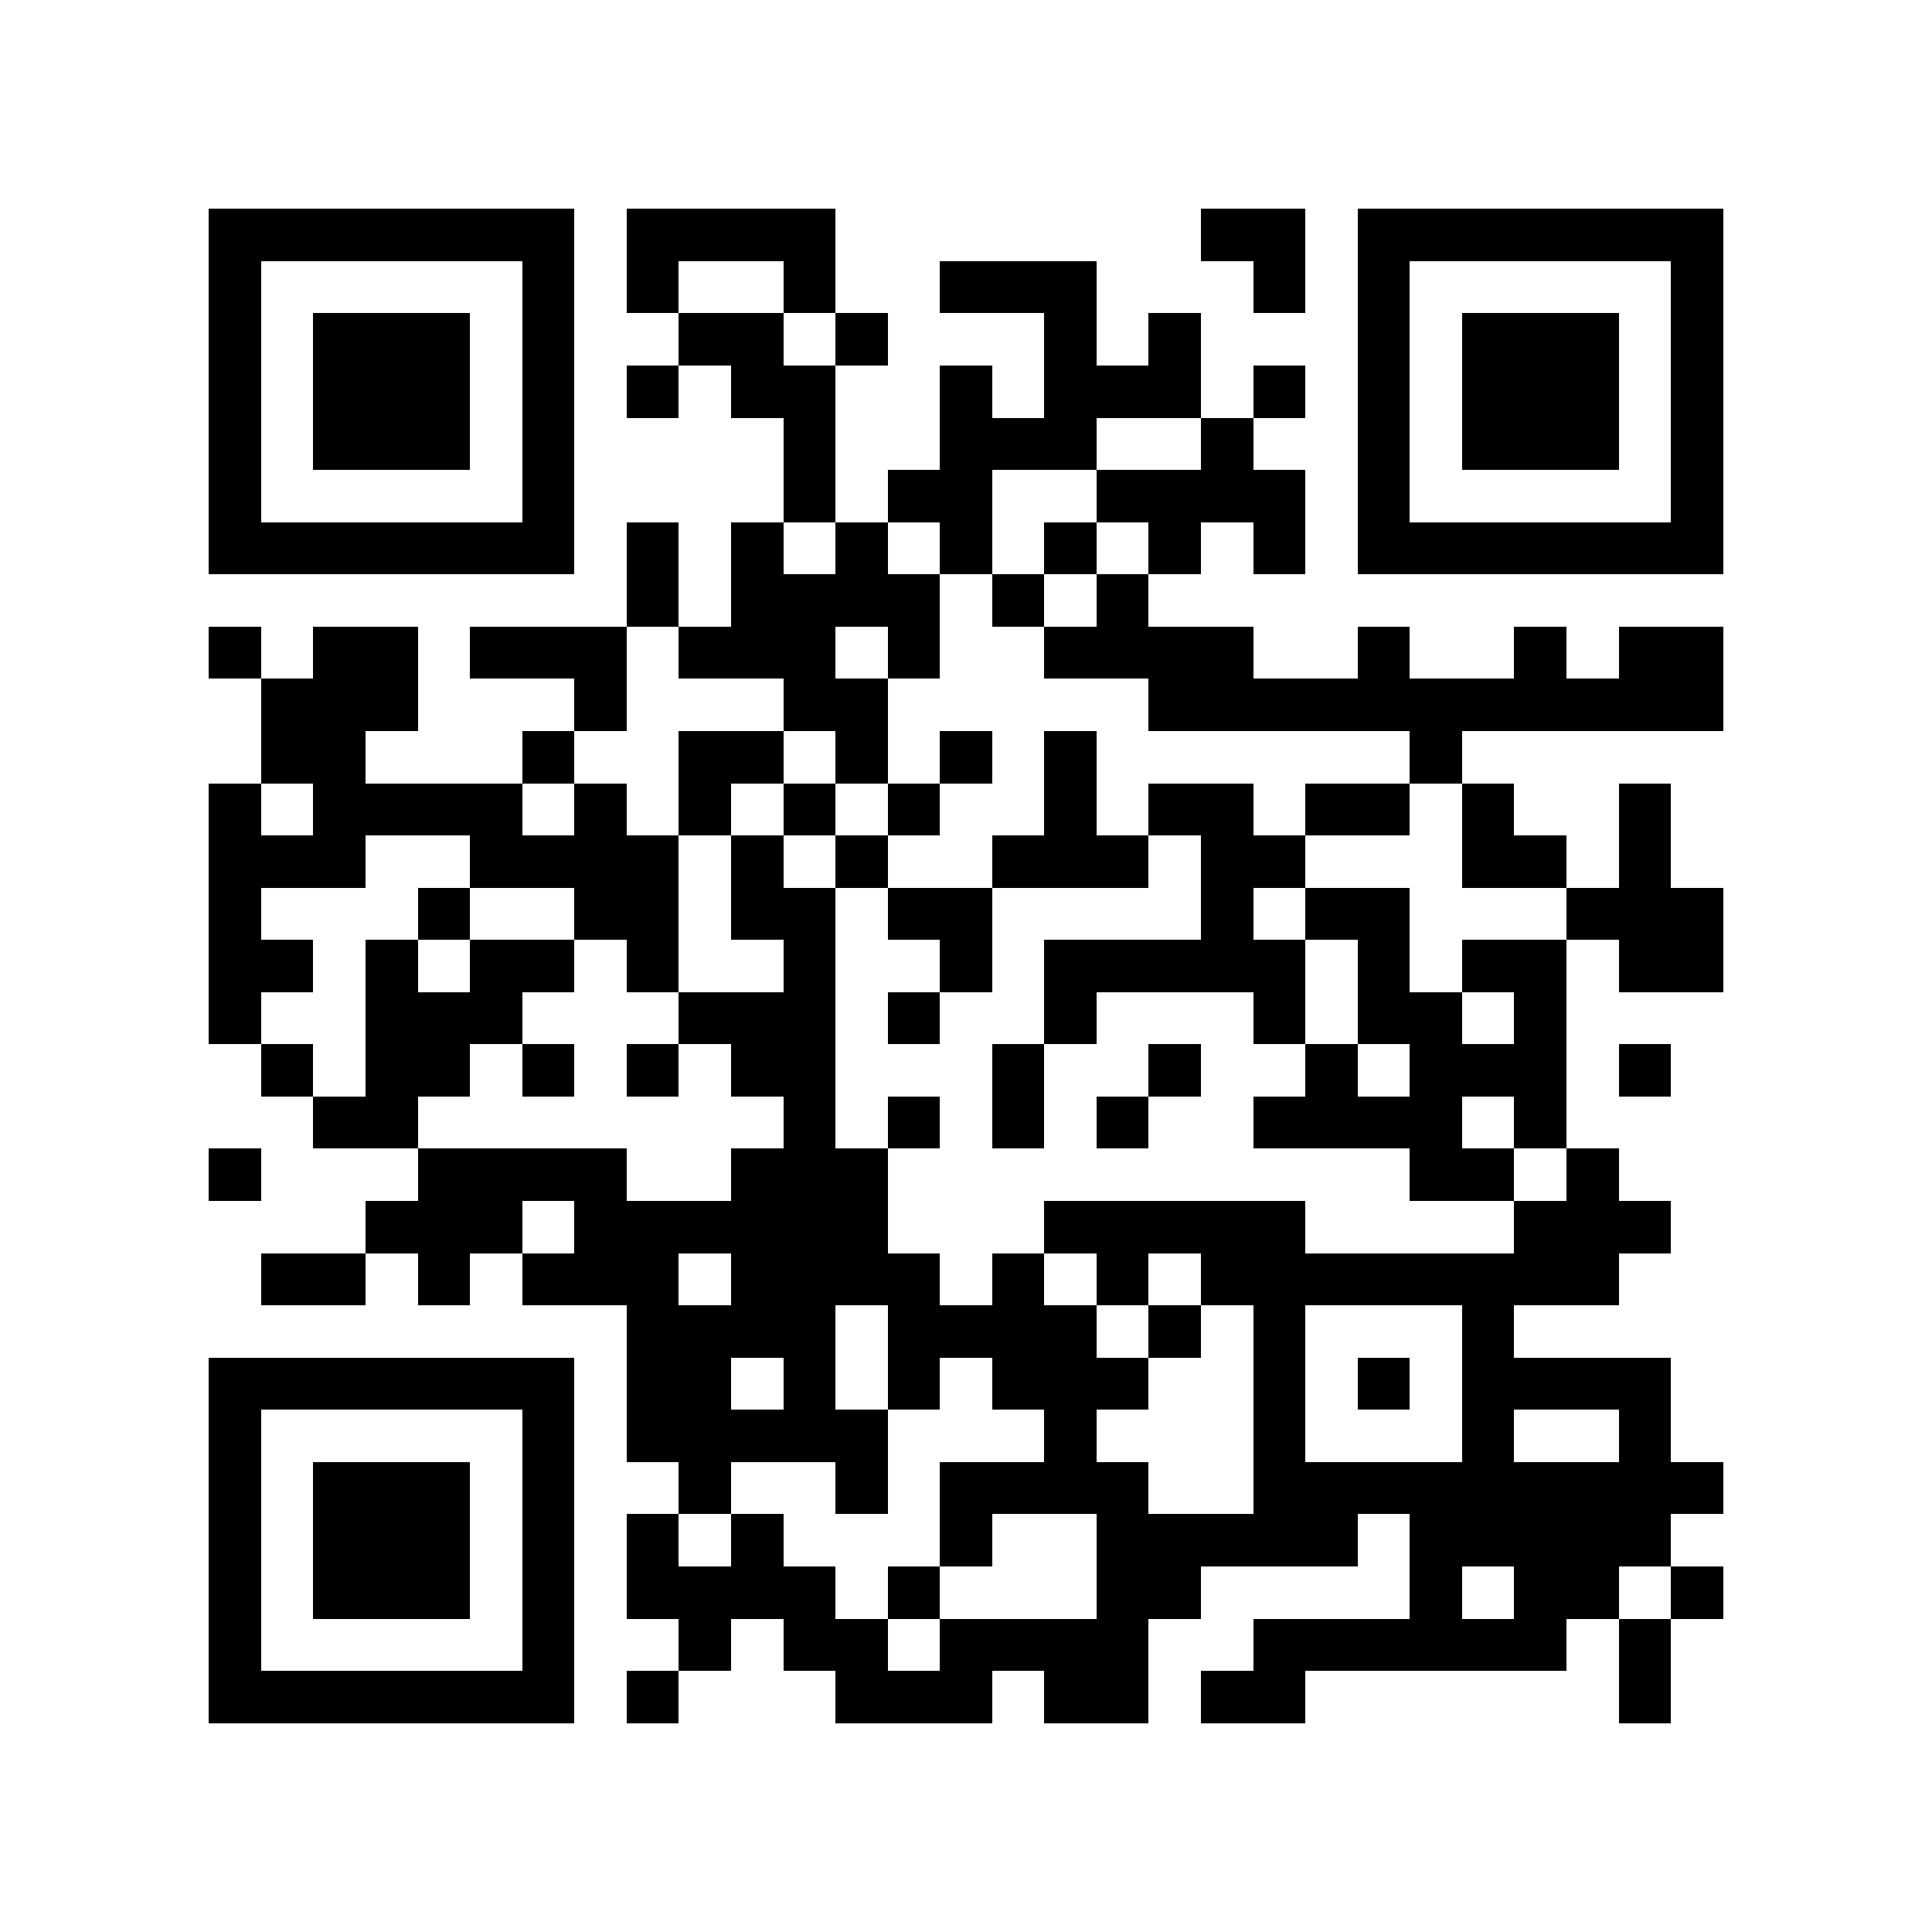 <?xml version="1.0" encoding="utf-8"?><!DOCTYPE svg PUBLIC "-//W3C//DTD SVG 1.1//EN" "http://www.w3.org/Graphics/SVG/1.1/DTD/svg11.dtd"><svg xmlns="http://www.w3.org/2000/svg" viewBox="0 0 37 37" shape-rendering="crispEdges"><path fill="#ffffff" d="M0 0h37v37H0z"/><path stroke="#000000" d="M4 4.5h7m1 0h4m7 0h2m1 0h7M4 5.5h1m5 0h1m1 0h1m2 0h1m2 0h3m3 0h1m1 0h1m5 0h1M4 6.5h1m1 0h3m1 0h1m2 0h2m1 0h1m3 0h1m1 0h1m3 0h1m1 0h3m1 0h1M4 7.5h1m1 0h3m1 0h1m1 0h1m1 0h2m2 0h1m1 0h3m1 0h1m1 0h1m1 0h3m1 0h1M4 8.5h1m1 0h3m1 0h1m4 0h1m2 0h3m2 0h1m2 0h1m1 0h3m1 0h1M4 9.5h1m5 0h1m4 0h1m1 0h2m2 0h4m1 0h1m5 0h1M4 10.5h7m1 0h1m1 0h1m1 0h1m1 0h1m1 0h1m1 0h1m1 0h1m1 0h7M12 11.5h1m1 0h4m1 0h1m1 0h1M4 12.5h1m1 0h2m1 0h3m1 0h3m1 0h1m2 0h4m2 0h1m2 0h1m1 0h2M5 13.5h3m3 0h1m3 0h2m5 0h11M5 14.5h2m3 0h1m2 0h2m1 0h1m1 0h1m1 0h1m6 0h1M4 15.5h1m1 0h4m1 0h1m1 0h1m1 0h1m1 0h1m2 0h1m1 0h2m1 0h2m1 0h1m2 0h1M4 16.5h3m2 0h4m1 0h1m1 0h1m2 0h3m1 0h2m3 0h2m1 0h1M4 17.5h1m3 0h1m2 0h2m1 0h2m1 0h2m4 0h1m1 0h2m3 0h3M4 18.5h2m1 0h1m1 0h2m1 0h1m2 0h1m2 0h1m1 0h5m1 0h1m1 0h2m1 0h2M4 19.5h1m2 0h3m3 0h3m1 0h1m2 0h1m3 0h1m1 0h2m1 0h1M5 20.5h1m1 0h2m1 0h1m1 0h1m1 0h2m3 0h1m2 0h1m2 0h1m1 0h3m1 0h1M6 21.5h2m7 0h1m1 0h1m1 0h1m1 0h1m2 0h4m1 0h1M4 22.5h1m3 0h4m2 0h3m10 0h2m1 0h1M7 23.5h3m1 0h6m3 0h5m4 0h3M5 24.5h2m1 0h1m1 0h3m1 0h4m1 0h1m1 0h1m1 0h8M12 25.5h4m1 0h4m1 0h1m1 0h1m3 0h1M4 26.5h7m1 0h2m1 0h1m1 0h1m1 0h3m2 0h1m1 0h1m1 0h4M4 27.5h1m5 0h1m1 0h5m3 0h1m3 0h1m3 0h1m2 0h1M4 28.5h1m1 0h3m1 0h1m2 0h1m2 0h1m1 0h4m2 0h9M4 29.5h1m1 0h3m1 0h1m1 0h1m1 0h1m3 0h1m2 0h5m1 0h5M4 30.5h1m1 0h3m1 0h1m1 0h4m1 0h1m3 0h2m4 0h1m1 0h2m1 0h1M4 31.5h1m5 0h1m2 0h1m1 0h2m1 0h4m2 0h6m1 0h1M4 32.5h7m1 0h1m3 0h3m1 0h2m1 0h2m6 0h1"/></svg>
